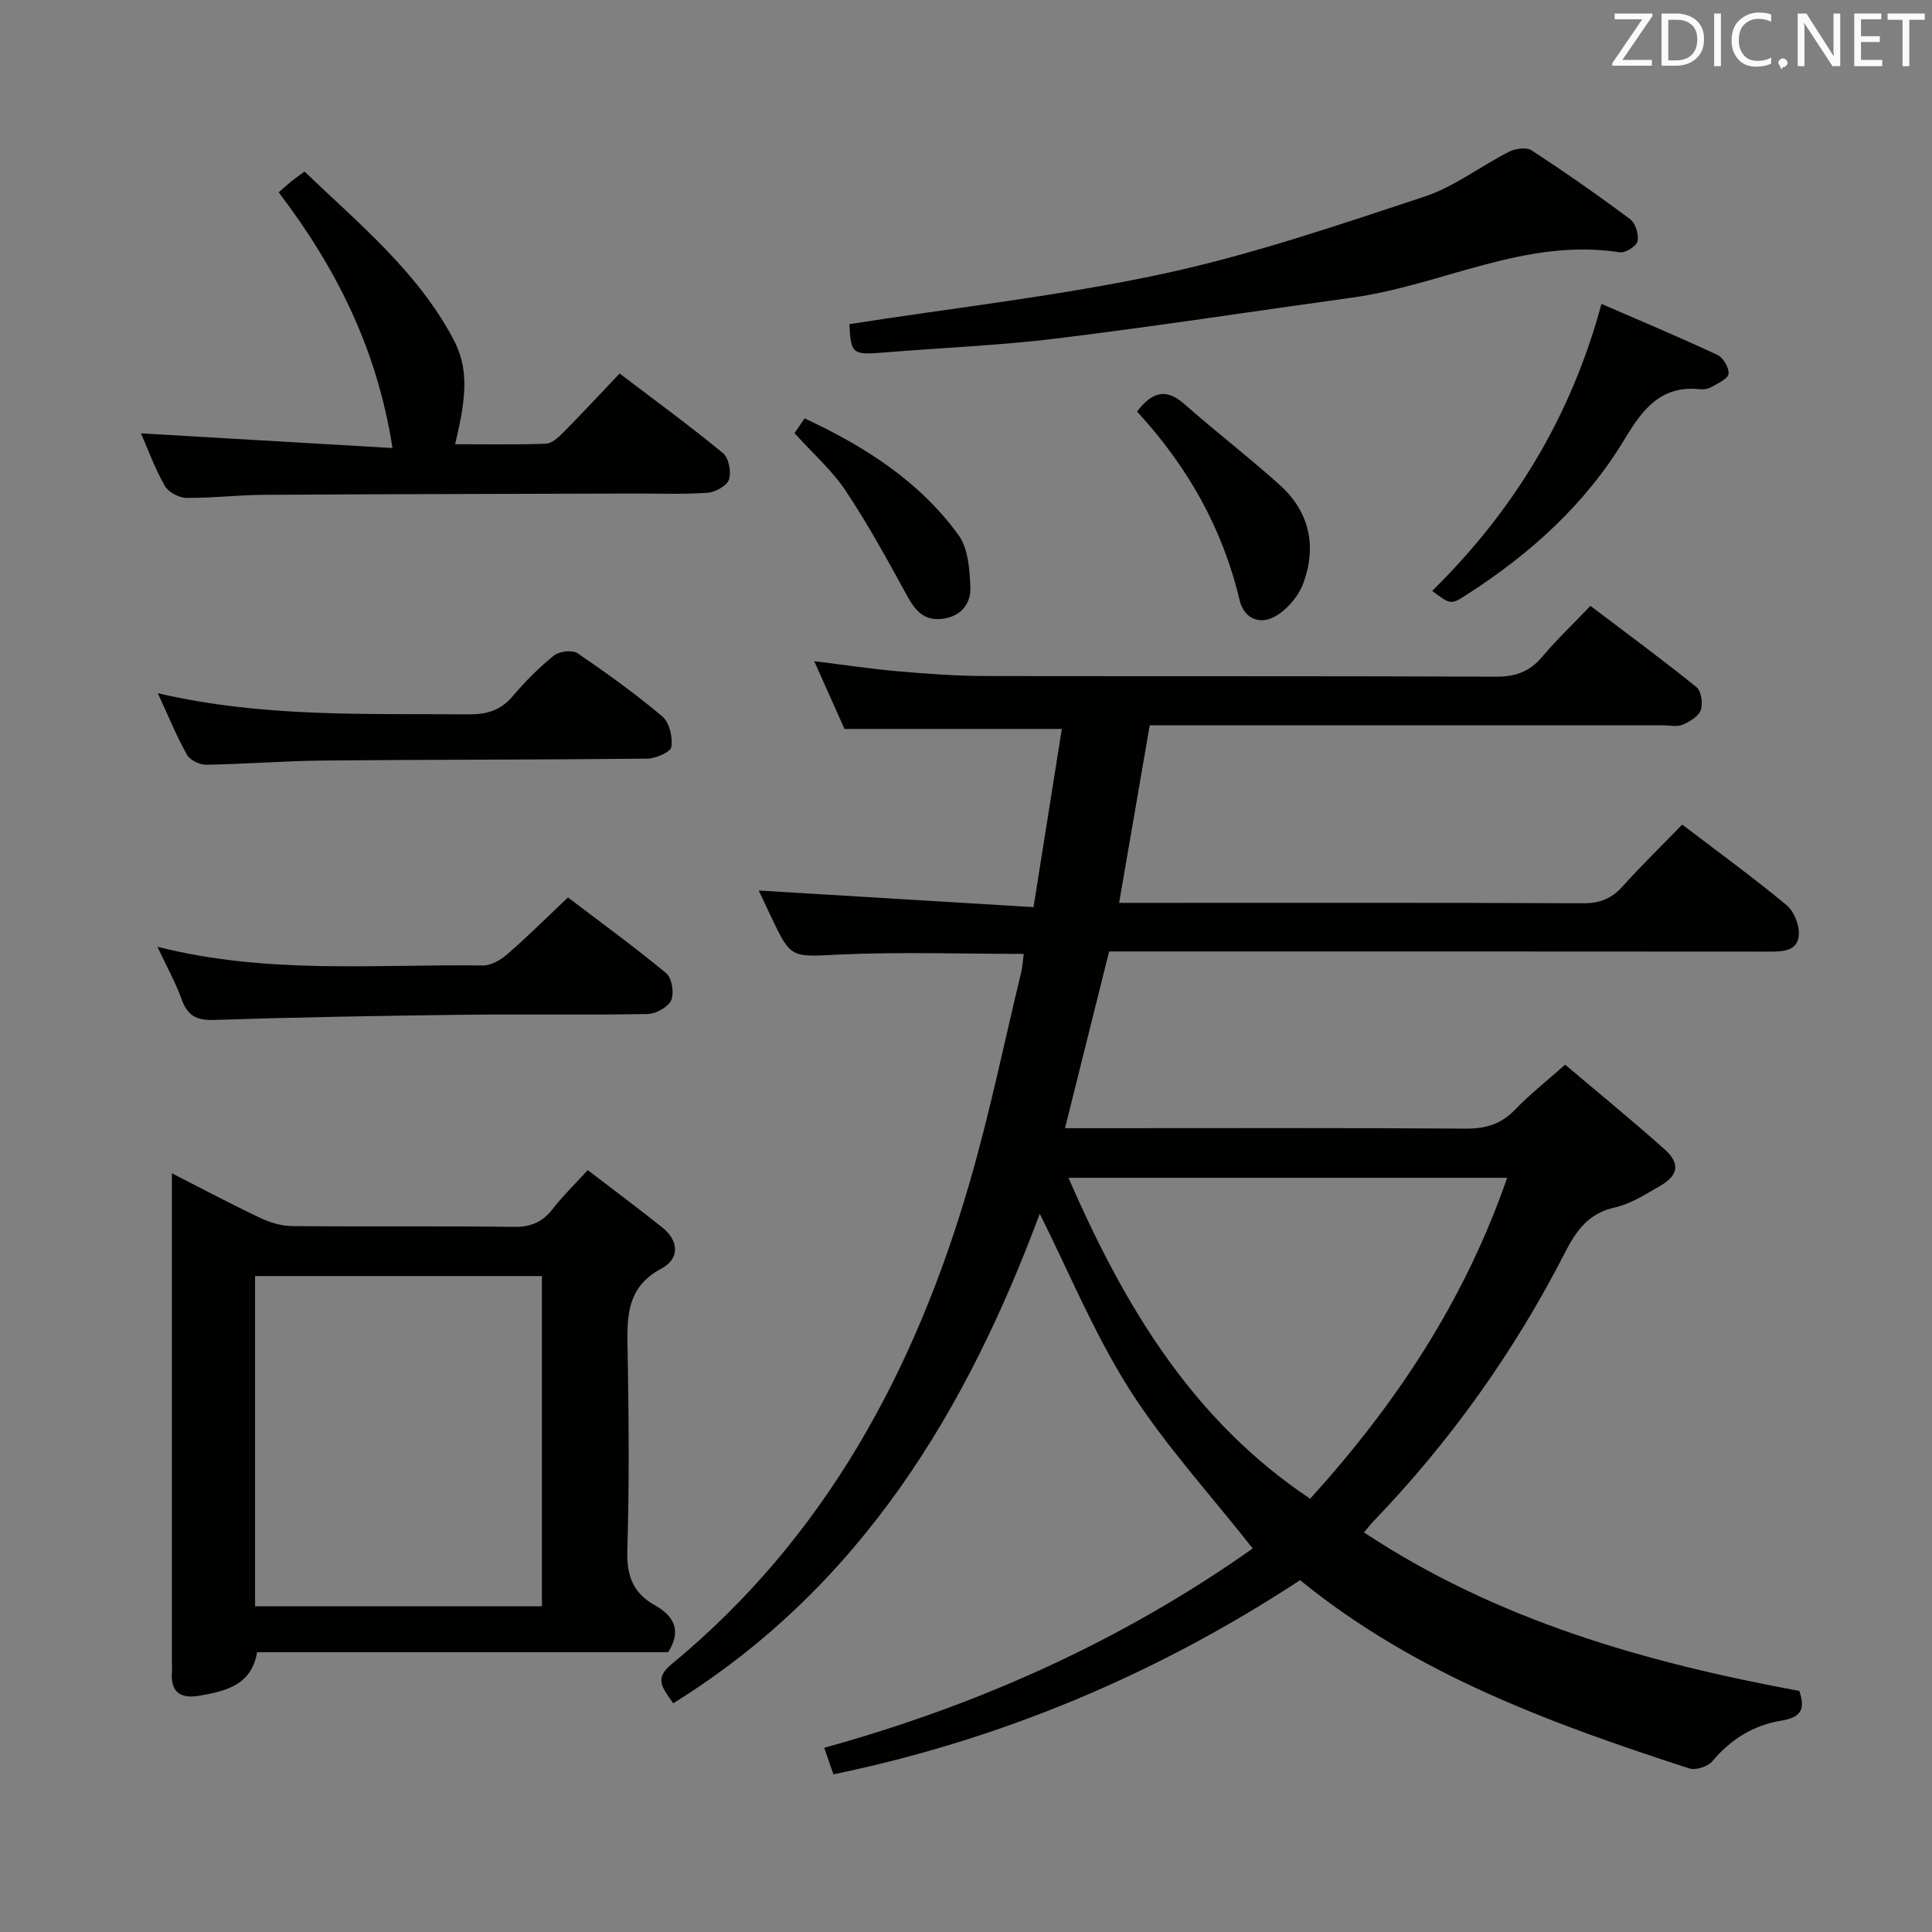 <svg enable-background="new 0 0 400 400" viewBox="0 0 400 400" xmlns="http://www.w3.org/2000/svg"><rect x="0" y="0" width="400" height="400" fill="#808080" stroke="none"/><g fill="#010100"><path d="m139.38 352.65c-2.12-3.12-4.05-5.04-.42-8.03 31.86-26.23 50.47-60.82 61.78-99.75 4.16-14.31 7.16-28.96 10.66-43.47.3-1.26.37-2.58.55-3.91-12.89 0-25.54-.43-38.14.14-10.02.45-10 .99-14.22-7.95-.91-1.93-1.82-3.87-2.5-5.31 18.56 1.12 37.18 2.25 56.89 3.44 2.03-12.77 3.93-24.73 5.86-36.89-15.11 0-29.63 0-45 0-1.71-3.83-3.84-8.61-6.26-14.03 6.19.76 11.69 1.6 17.22 2.08 5.96.52 11.95.97 17.93.99 35.33.09 70.66-.02 105.99.14 4.02.02 6.93-1 9.52-4.06 3-3.55 6.39-6.78 10.04-10.6 7.58 5.74 14.9 11.12 21.96 16.83 1 .81 1.36 3.4.88 4.76-.47 1.31-2.3 2.39-3.76 3.02-1.13.48-2.63.12-3.96.12-33.33 0-66.66 0-100 0-1.98 0-3.97 0-6.36 0-2.12 12.26-4.19 24.26-6.34 36.76h5.56c30.17 0 60.33-.06 90.5.08 3.48.02 5.93-.98 8.21-3.52 3.89-4.33 8.08-8.4 12.32-12.77 7.44 5.68 14.7 10.96 21.59 16.67 1.55 1.28 2.69 4.13 2.55 6.15-.22 3.38-3.26 3.48-6.11 3.48-43.5-.04-87-.03-130.49-.03-1.99 0-3.97 0-6.2 0-3.03 12.13-6.01 24.07-9.13 36.59h5.99c25.67 0 51.33-.09 77 .09 4.14.03 7.31-.94 10.2-3.94 3.09-3.21 6.63-5.99 10.36-9.3 6.99 5.92 13.93 11.57 20.6 17.54 3.26 2.92 2.85 5.37-.91 7.54-3.01 1.74-6.09 3.73-9.4 4.48-5.51 1.24-8 4.79-10.39 9.47-10.46 20.41-23.66 38.94-39.58 55.49-.56.58-1.06 1.24-1.98 2.32 27.61 18.25 58.36 26.94 90.14 32.82 1.29 3.76.38 5.49-3.72 6.15-5.72.91-10.49 3.86-14.31 8.43-.92 1.09-3.41 1.9-4.74 1.47-28.52-9.27-56.63-19.47-80.59-38.98-29.6 19.4-61.65 32.96-96.62 40.2-.63-1.82-1.14-3.31-1.9-5.5 32.17-8.89 61.91-22.32 88.71-41.27-8.87-11.29-18.24-21.48-25.54-32.98-7.29-11.49-12.52-24.29-18.55-36.31-15.02 40.3-36.75 77.07-75.89 101.35zm172.66-108.8c-30.4 0-60.06 0-90.83 0 11.61 26.64 25.66 50.15 50.04 66.45 17.98-19.84 32.03-41.17 40.79-66.45z"/><path d="m138.33 342.07c-28.16 0-56.46 0-85.1 0-1.18 6.9-6.58 8.09-12.08 9.03-3.67.62-5.85-.71-5.56-4.8.06-.83 0-1.67 0-2.5 0-31.66 0-63.32 0-94.98 0-1.64 0-3.28 0-5.9 6.58 3.35 12.37 6.44 18.3 9.24 2.01.95 4.36 1.67 6.55 1.69 15.33.14 30.66-.04 45.99.16 3.55.05 5.94-1.04 8.05-3.77 2.02-2.61 4.42-4.93 7.21-7.98 5.25 4.03 10.41 7.87 15.43 11.87 3.54 2.82 3.56 6.52-.19 8.52-7.51 4.01-7.1 10.45-6.98 17.34.23 13.66.35 27.33-.07 40.98-.16 5.26 1.16 8.86 5.77 11.42 3.79 2.14 5.58 5.17 2.68 9.68zm-26.13-9.51c0-22.94 0-45.61 0-68.36-19.99 0-39.58 0-59.39 0v68.36z"/><path d="m29.19 89.72c17.39 1.01 34.42 2.01 52.07 3.04-3.17-20.47-11.64-37.28-23.56-52.94.9-.78 1.71-1.53 2.56-2.23.75-.61 1.56-1.16 2.79-2.07 11.21 10.76 23.25 20.58 30.72 34.52 3.1 5.8 3.07 11.25.45 21.93 6.37 0 12.6.13 18.83-.11 1.23-.05 2.59-1.33 3.59-2.34 3.86-3.9 7.59-7.92 11.65-12.19 7.51 5.71 14.62 10.9 21.4 16.49 1.2.99 1.76 3.9 1.23 5.47-.44 1.31-2.85 2.63-4.46 2.74-5.14.35-10.32.13-15.48.15-25.48.08-50.97.11-76.45.27-5.31.03-10.62.69-15.92.63-1.55-.02-3.74-1.18-4.48-2.47-2.05-3.58-3.46-7.5-4.94-10.89z"/><path d="m175.85 67.11c22.07-3.45 43.87-5.87 65.21-10.48 18.23-3.94 36.03-10.04 53.78-15.89 6.2-2.04 11.65-6.3 17.56-9.31 1.32-.67 3.62-1.01 4.69-.31 6.95 4.54 13.77 9.3 20.42 14.27 1.11.83 1.83 3.18 1.52 4.56-.23 1.03-2.53 2.48-3.69 2.29-19.52-3.07-36.81 6.82-55.33 9.37-20.37 2.81-40.7 5.95-61.1 8.45-11.86 1.46-23.83 1.94-35.75 2.91-6.7.56-6.98.35-7.31-5.86z"/><path d="m32.59 196.02c22.79 5.77 45.13 3.58 67.34 3.87 1.71.02 3.72-1.13 5.09-2.32 4.14-3.59 8.02-7.46 12.57-11.76 6.49 4.94 13.59 10.09 20.34 15.68 1.18.98 1.69 4.1 1.04 5.58-.64 1.44-3.16 2.84-4.88 2.87-12.82.24-25.64 0-38.47.16-17.13.21-34.26.51-51.38 1.07-3.62.12-5.44-.95-6.64-4.28-1.22-3.42-3.02-6.63-5.01-10.87z"/><path d="m32.66 143.52c21.86 5.09 43.15 4.19 64.38 4.38 3.78.03 6.64-.83 9.13-3.78 2.57-3.04 5.42-5.91 8.52-8.4 1.1-.89 3.78-1.21 4.86-.48 6.05 4.1 12 8.39 17.58 13.09 1.46 1.23 2.18 4.29 1.87 6.3-.16 1.08-3.22 2.42-4.98 2.44-22.3.24-44.61.18-66.91.39-8.14.07-16.27.74-24.41.87-1.35.02-3.35-.94-3.98-2.05-2.11-3.75-3.74-7.76-6.06-12.76z"/><path d="m296.52 122.34c16.9-16.65 28.69-35.96 35.05-59.42 8.09 3.51 16.13 6.88 24.02 10.57 1.19.56 2.42 2.66 2.29 3.91-.11 1.02-2.16 1.93-3.46 2.69-.68.4-1.63.58-2.41.5-8.06-.88-11.89 4.08-15.6 10.25-8.1 13.5-19.56 23.82-32.75 32.29-3.27 2.09-3.26 2.11-7.14-.79z"/><path d="m235.41 85.21c3.19-4.18 6.07-4.84 9.8-1.55 6.46 5.7 13.31 10.95 19.71 16.71 6.18 5.56 7.76 12.68 4.91 20.4-.91 2.45-2.91 4.9-5.08 6.39-3.59 2.47-7.13 1.19-8.13-3-3.53-14.85-10.77-27.63-21.21-38.95z"/><path d="m164.5 89.68c.37-.54 1.11-1.63 2.08-3.06 12.5 5.82 23.79 13.03 31.87 24.16 2.01 2.77 2.31 7.13 2.46 10.8.14 3.35-1.89 5.98-5.64 6.52-3.74.54-5.68-1.49-7.38-4.6-4.05-7.41-8.12-14.85-12.78-21.87-2.83-4.23-6.79-7.71-10.61-11.95z"/></g><path d="m342.2 3.2-6.3 9.2h6.1v1.2h-8.2v-.5l6.2-9.1h-5.7v-1.2h7.8v.4z" fill="#fafafb"/><path d="m344 13.7v-10.9h3.1c1.6 0 3 .5 4.1 1.4 1.1 1 1.6 2.2 1.6 3.9s-.5 3-1.6 4-2.5 1.5-4.2 1.5h-3zm1.4-9.6v8.4h1.6c1.4 0 2.5-.4 3.2-1.1.8-.8 1.2-1.8 1.2-3.2s-.4-2.4-1.2-3.1-1.8-1-3.1-1z" fill="#fafafb"/><path d="m356.3 2.8v10.9h-1.4v-10.9z" fill="#fafafb"/><path d="m366.6 13.2c-.8.4-1.8.6-3 .6-1.6 0-2.8-.5-3.7-1.5s-1.4-2.3-1.4-3.9c0-1.7.5-3.2 1.6-4.2s2.4-1.6 4-1.6c1 0 1.9.1 2.6.4v1.5c-.8-.4-1.6-.6-2.6-.6-1.2 0-2.2.4-3 1.2s-1.1 1.9-1.1 3.3c0 1.3.4 2.3 1.1 3.1s1.6 1.1 2.8 1.1c1.1 0 2-.2 2.8-.7v1.3z" fill="#fafafb"/><path d="m368.2 13c0-.3.1-.5.3-.6.2-.2.4-.3.6-.3.3 0 .5.1.7.3s.3.4.3.6-.1.5-.3.6c-.2.2-.4.3-.7.3-.3 1-.5-.1-.6-.3-.2-.2-.3-.4-.3-.6z" fill="#fafafb"/><path d="m381.1 13.7h-1.7l-5.5-8.4c-.2-.2-.3-.5-.4-.7 0 .2.1.8.1 1.5v7.6h-1.4v-10.9h1.8l5.3 8.3c.3.4.4.6.4.8 0-.3-.1-.8-.1-1.6v-7.5h1.4v10.9z" fill="#fafafb"/><path d="m389.7 13.7h-5.8v-10.9h5.6v1.2h-4.2v3.5h3.9v1.2h-3.9v3.7h4.4z" fill="#fafafb"/><path d="m398.4 4.1h-3.1v9.6h-1.4v-9.6h-3.1v-1.3h7.7v1.3z" fill="#fafafb"/></svg>